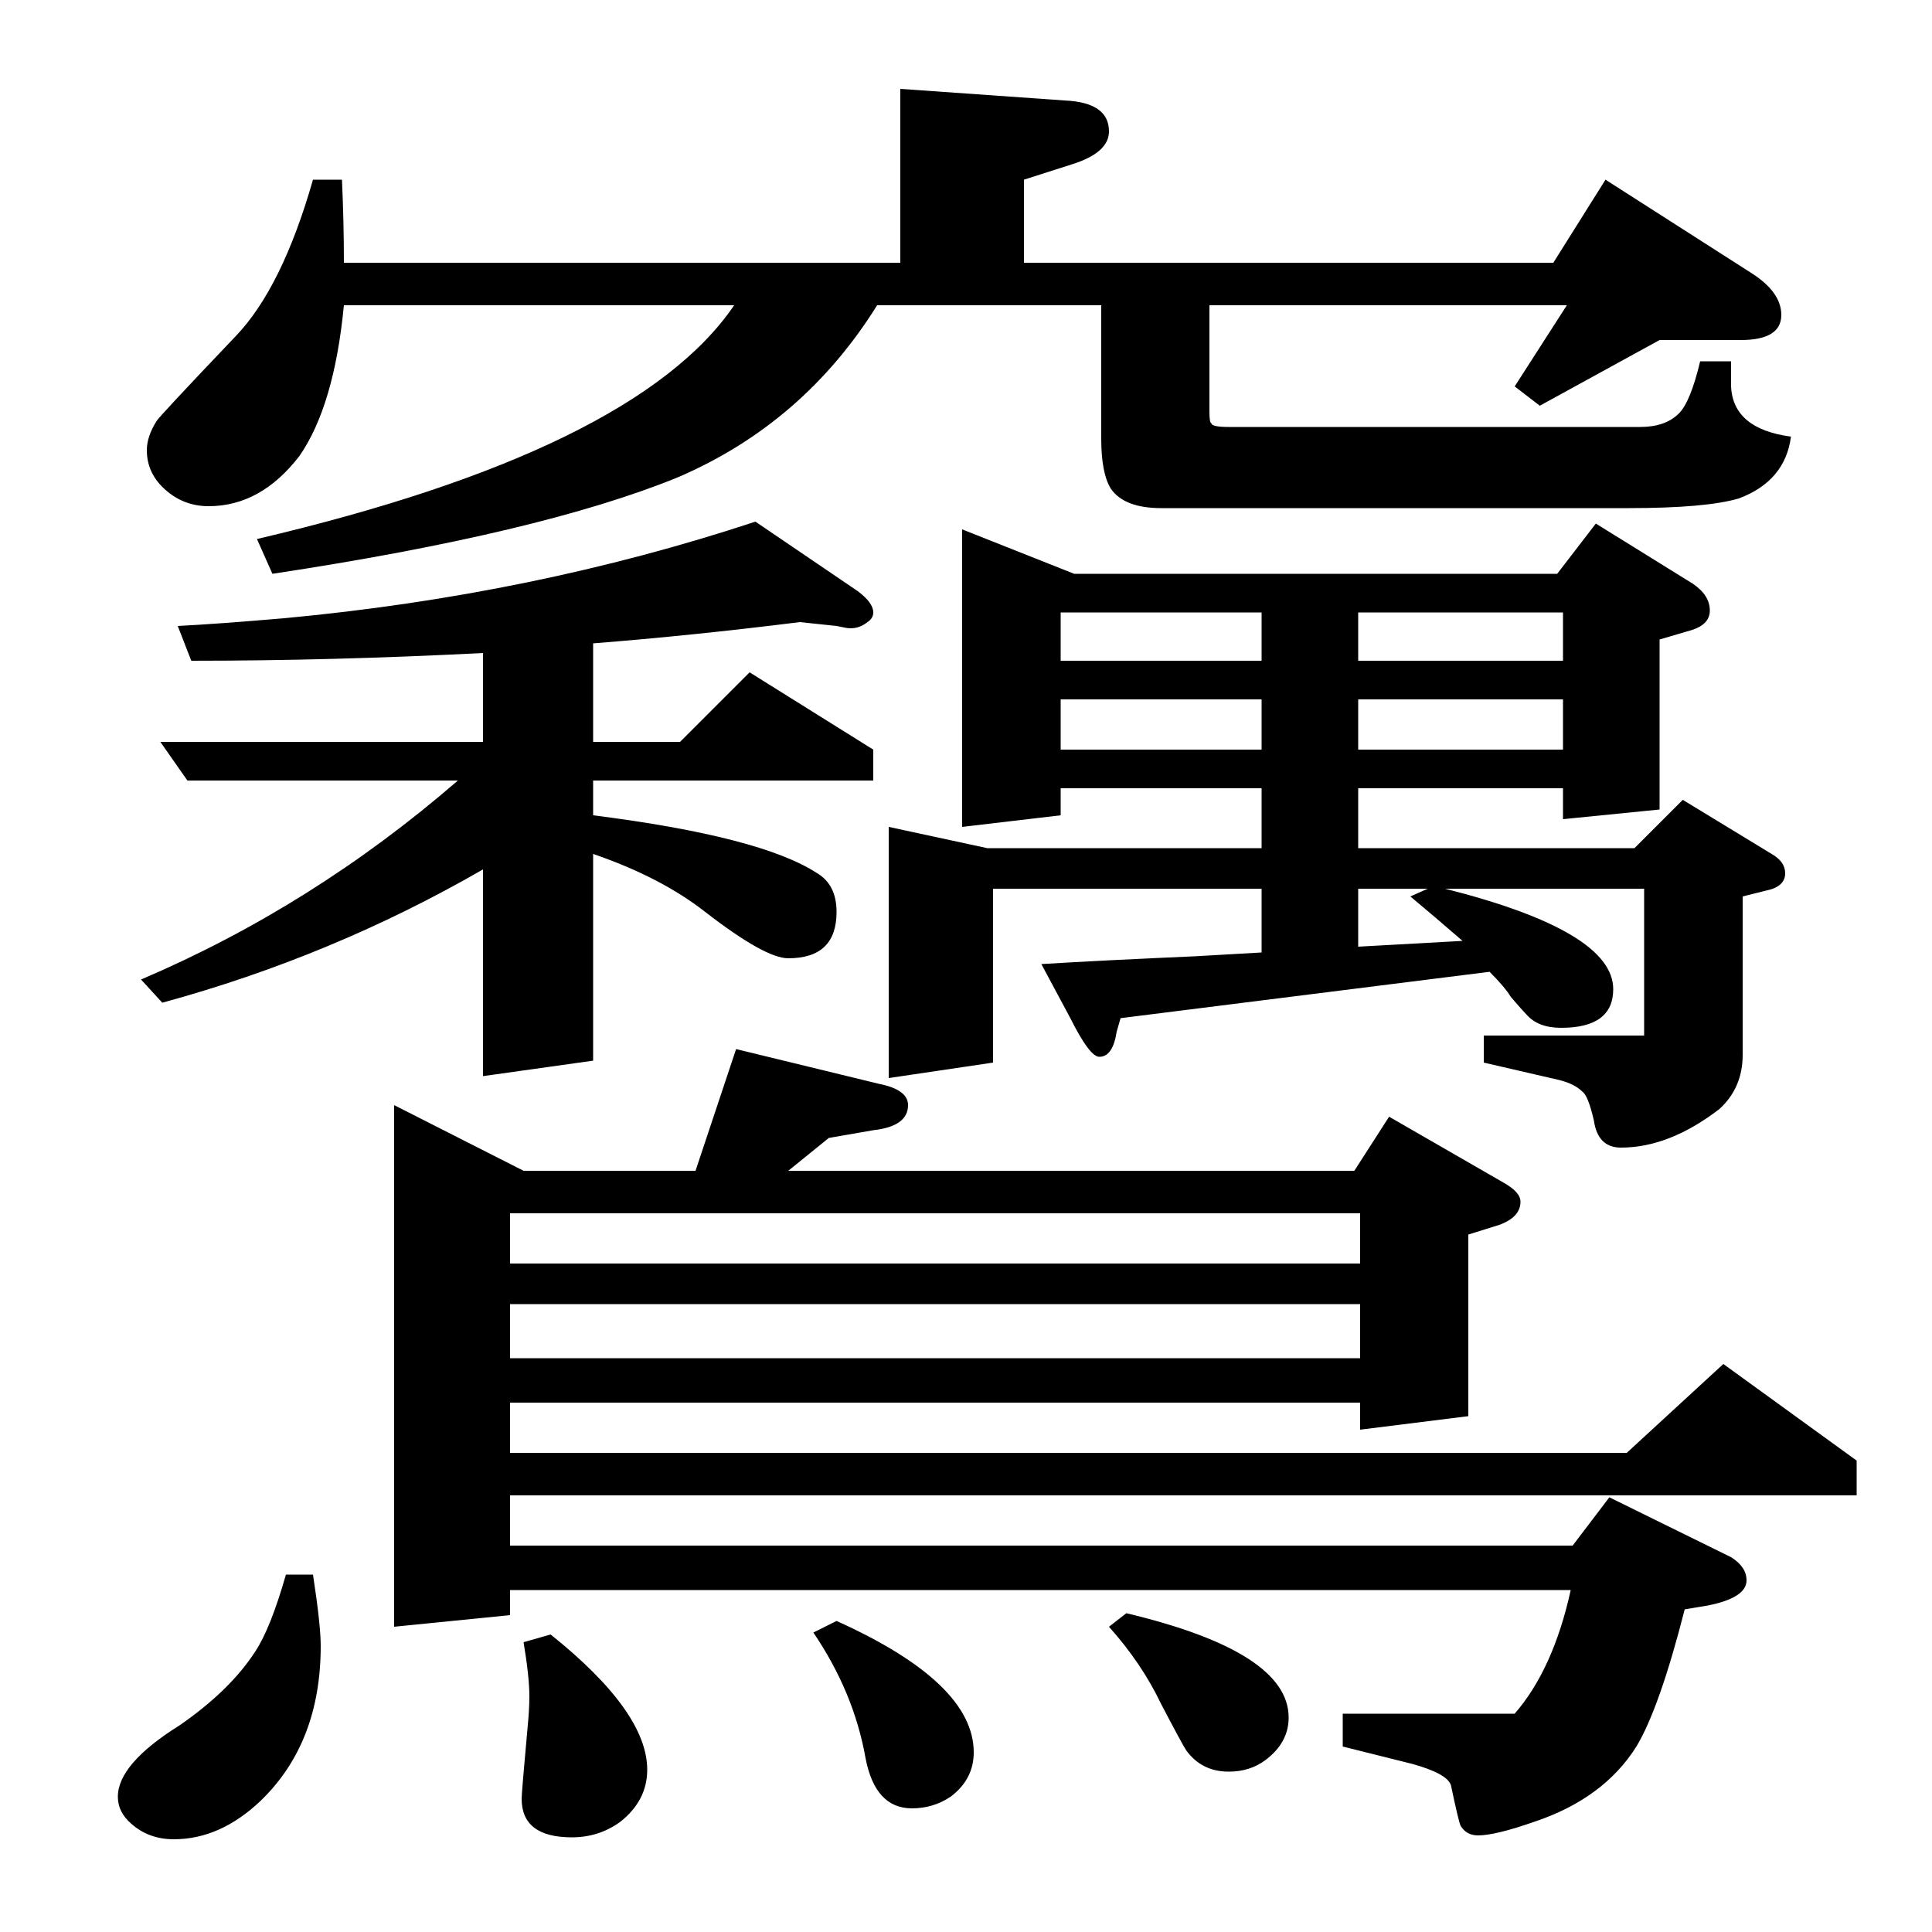 <?xml version="1.0" standalone="no"?>
<!DOCTYPE svg PUBLIC "-//W3C//DTD SVG 1.1//EN" "http://www.w3.org/Graphics/SVG/1.1/DTD/svg11.dtd" >
<svg xmlns="http://www.w3.org/2000/svg" xmlns:xlink="http://www.w3.org/1999/xlink" version="1.1" viewBox="0 -120 1000 1000">
  <g transform="matrix(1 0 0 -1 0 880)">
   <path fill="currentColor"
d="M466 954l85 -6q23 -1 23 -16q0 -11 -19 -17l-25 -8v-43h274l27 43l75 -48q16 -10 16 -22q0 -13 -21 -13h-42l-62 -34l-13 10l27 42h-185v-55q0 -6 1 -6q0 -2 9 -2h213q13 0 20 7q6 6 11 27h16v-13q1 -22 31 -26q-3 -23 -27 -32q-17 -5 -57 -5h-242q-19 0 -26 10
q-5 8 -5 26v69h-116q-38 -61 -103 -89q-71 -29 -210 -50l-8 18q196 46 247 121h-202q-5 -52 -23 -78q-20 -26 -47 -26q-14 0 -24 10q-8 8 -8 19q0 7 5 15q1 2 41 44q24 25 40 81h15q1 -22 1 -43h288v90zM360 394l21 63l74 -18q15 -3 15 -11q0 -11 -18 -13l-23 -4l-21 -17
h293l18 28l59 -34q9 -5 9 -10q0 -8 -11 -12l-16 -5v-94l-56 -7v14h-440v-26h578l50 46l69 -50v-18h-697v-26h550l19 25l63 -31q8 -5 8 -12q0 -9 -20 -13l-12 -2q-13 -51 -25 -71q-17 -27 -53 -39q-20 -7 -29 -7q-6 0 -9 5q-1 2 -5 21q-2 6 -20 11l-36 9v17h89q20 23 29 64
h-549v-13l-60 -6v270l67 -34h89zM264 325v-28h440v28h-440zM264 346h440v26h-440v-26zM539 501q33 2 79 4l35 2v33h-139v-90l-54 -8v130l51 -11h142v31h-104v-14l-51 -6v154l58 -23h250l20 26l50 -31q9 -6 9 -14q0 -7 -9 -10l-17 -5v-88l-50 -5v16h-106v-31h143l25 25
l46 -28q7 -4 7 -10q0 -7 -10 -9l-12 -3v-82q0 -17 -12 -28q-26 -20 -51 -20q-12 0 -14 14q-3 13 -6 15q-4 4 -12 6l-39 9v14h83v76h-103q87 -22 87 -52q0 -20 -27 -20q-12 0 -18 7q-2 2 -8 9q-3 5 -11 13l-191 -24l-2 -7q-2 -13 -9 -13q-5 0 -15 20zM739 540h-36v-30l54 3
q-15 13 -27 23zM549 638v-26h104v26h-104zM549 683v-25h104v25h-104zM703 638v-26h106v26h-106zM703 683v-25h106v25h-106zM73 493q89 38 164 103h-140l-14 20h167v46q-78 -4 -151 -4l-7 18q20 1 55 4q129 12 244 50l53 -36q8 -6 8 -11q0 -3 -3 -5q-5 -4 -11 -3l-5 1l-19 2
q-56 -7 -107 -11v-51h45l36 36l64 -40v-16h-145v-18q87 -11 116 -30q10 -6 10 -20q0 -24 -25 -24q-12 0 -43 24q-23 18 -58 30v-107l-57 -8v107q-78 -45 -166 -69zM162 185q4 -26 4 -37q0 -50 -31 -80q-21 -20 -45 -20q-13 0 -22 8q-7 6 -7 14q0 17 32 37q26 18 39 38
q8 12 16 40h14zM285 154q50 -40 50 -70q0 -16 -14 -27q-11 -8 -25 -8q-26 0 -26 20q0 3 3 36q1 10 1 17q0 10 -3 28zM433 161q71 -32 71 -68q0 -14 -12 -23q-9 -6 -20 -6q-19 0 -24 26q-6 34 -27 65zM583 165q84 -20 84 -54q0 -13 -12 -22q-8 -6 -19 -6q-14 0 -22 11
q-2 3 -13 24q-10 21 -27 40z" />
  </g>

</svg>

